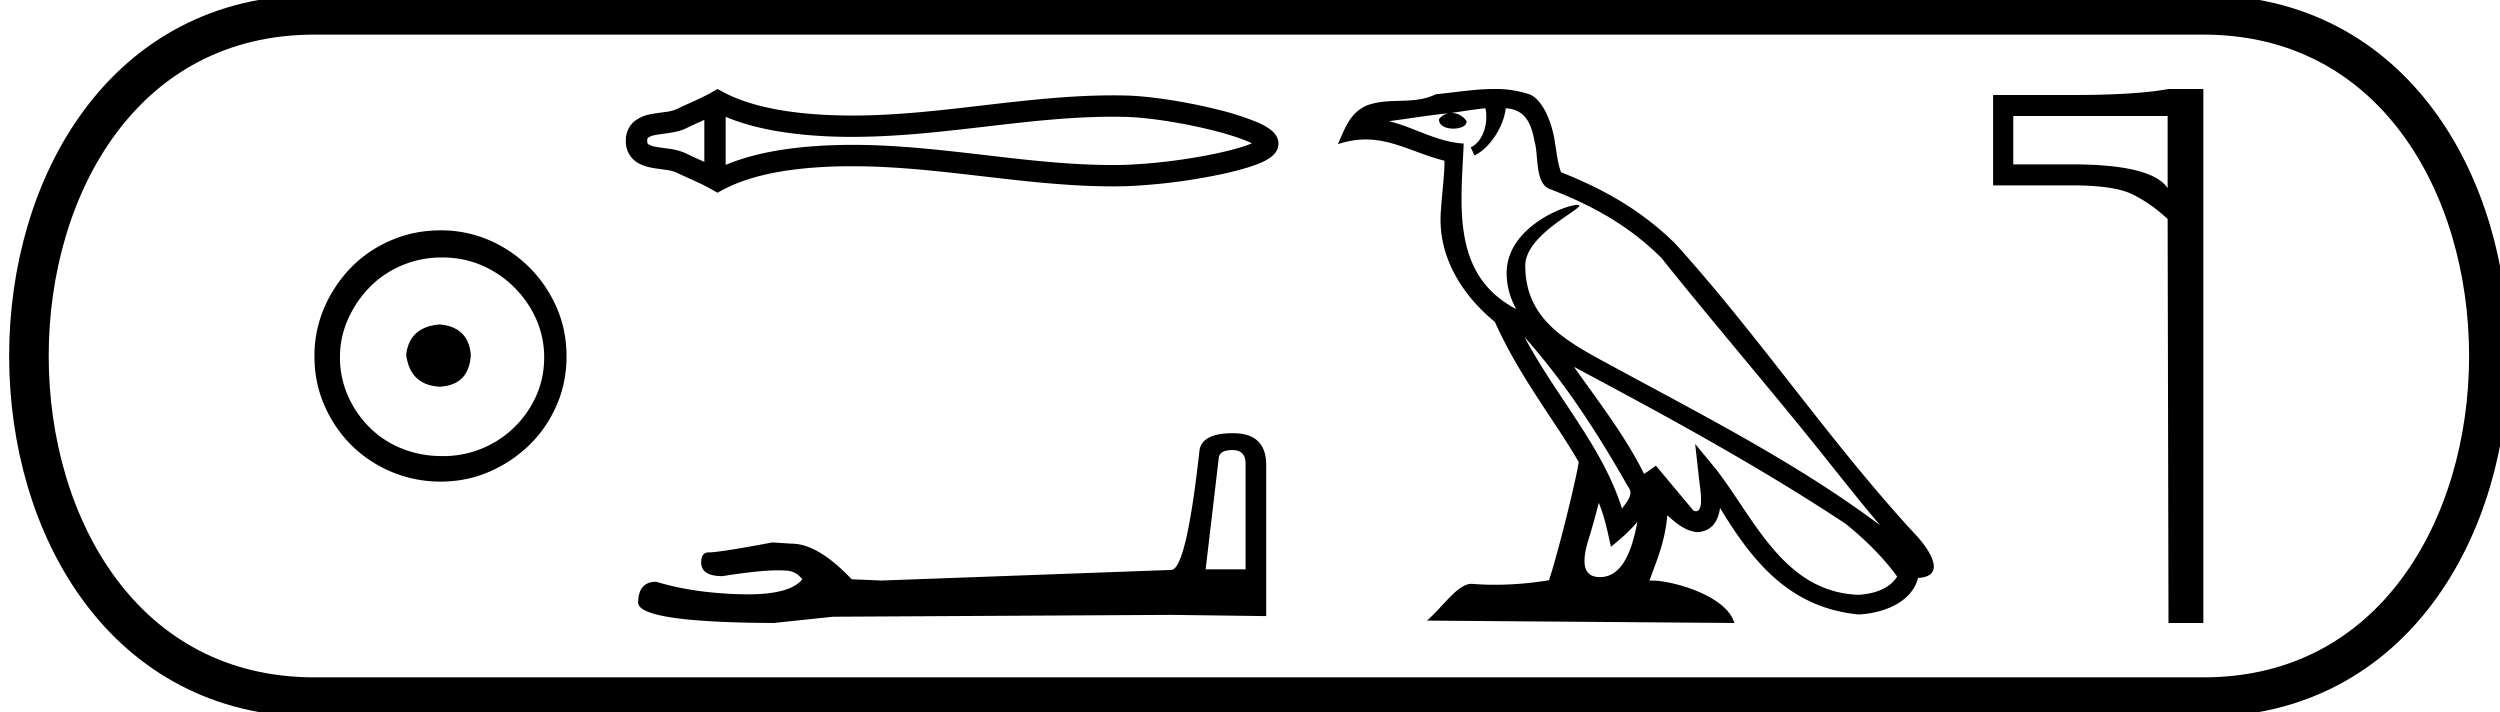 <svg xmlns="http://www.w3.org/2000/svg" width="63.205" height="18"><path d="M11.116 8.203c-.51.04-.793.296-.847.767.067.51.35.78.847.806.498-.026.76-.295.787-.806-.04-.47-.303-.726-.787-.767zm.06-1.694c.364 0 .7.068 1.01.202a2.659 2.659 0 0 1 1.371 1.361c.134.303.201.622.201.958 0 .35-.067.676-.202.978a2.567 2.567 0 0 1-2.38 1.523c-.362 0-.702-.064-1.018-.192a2.426 2.426 0 0 1-.816-.534 2.621 2.621 0 0 1-.545-.797 2.38 2.38 0 0 1-.202-.978c0-.336.068-.655.202-.958.134-.302.316-.571.545-.806.228-.236.5-.42.816-.555a2.574 2.574 0 0 1 1.019-.202zm-.04-.685c-.443 0-.86.084-1.25.252-.39.168-.726.396-1.008.685a3.36 3.36 0 0 0-.676 1.009 3.053 3.053 0 0 0-.252 1.24c0 .444.084.857.252 1.24.168.384.393.716.676.999a3.2 3.2 0 0 0 2.258.927c.444 0 .857-.084 1.24-.252a3.36 3.36 0 0 0 1.009-.675c.289-.283.518-.615.686-.999.168-.383.252-.796.252-1.24 0-.444-.084-.857-.252-1.24a3.268 3.268 0 0 0-1.694-1.694 3.053 3.053 0 0 0-1.24-.252zM31.81 3.538zm-.003.18zm-14-.688v1.063c-.158-.073-.314-.14-.46-.213a1.477 1.477 0 0 0-.423-.118c-.12-.019-.246-.03-.358-.054a.417.417 0 0 1-.179-.065c-.014-.011-.024-.026-.024-.081 0-.056.01-.071.024-.082a.417.417 0 0 1 .179-.065c.112-.023.238-.035.358-.054.152-.024.3-.057.423-.118.146-.072.302-.14.46-.213zm0 1.063zm.54.076zm9.79-1.218c.104 0 .21.002.314.004.586.014 1.466.155 2.194.336.36.09.681.19.91.288l.098.044a2.1 2.1 0 0 1-.086.034c-.23.086-.551.169-.91.242a14.18 14.18 0 0 1-2.206.269c-.105.002-.21.004-.314.004-1.063 0-2.121-.121-3.18-.245-1.13-.131-2.26-.265-3.396-.265l-.173.001c-.992.012-2.133.123-3.042.506V2.954c.91.383 2.05.494 3.042.506h.173c1.135 0 2.265-.133 3.395-.264 1.06-.124 2.118-.245 3.18-.245zm-9.998-.701l-.13.075c-.302.173-.619.295-.9.433a.949.949 0 0 1-.267.07c-.13.02-.263.033-.385.058a.936.936 0 0 0-.416.179.62.62 0 0 0-.218.497.62.62 0 0 0 .218.496c.11.092.255.146.416.179.122.025.255.039.385.059a.949.949 0 0 1 .267.069c.281.138.598.26.9.433l.13.075.132-.071c.874-.47 2.093-.586 3.124-.599h.167c1.114 0 2.224.132 3.333.26 1.08.126 2.16.249 3.244.249.108 0 .216-.002.324-.004a14.633 14.633 0 0 0 2.301-.28c.387-.079.737-.17.992-.265.143-.053.26-.11.346-.17a.604.604 0 0 0 .139-.129.385.385 0 0 0 .082-.233c0-.08-.028-.16-.079-.23a.634.634 0 0 0-.134-.132 1.7 1.7 0 0 0-.342-.186 6.888 6.888 0 0 0-.992-.315c-.767-.192-1.685-.338-2.313-.353a13.778 13.778 0 0 0-.324-.004c-1.084 0-2.164.123-3.244.248-1.11.13-2.219.262-3.333.262l-.167-.001c-1.03-.013-2.25-.13-3.124-.599l-.132-.071zm13.021 9.128q.331 0 .331.347v2.668h-1.01l.331-2.81q.016-.205.348-.205zm.015-.426q-.805 0-.852.457-.331 2.984-.71 3l-7.324.268-.757-.032q-.853-.9-1.516-.9l-.489-.031q-1.342.252-1.61.252-.19 0-.19.253 0 .347.537.347.922-.147 1.414-.147.09 0 .165.005.268 0 .442.221-.308.381-1.378.381l-.17-.002q-1.215-.032-2.146-.316-.458 0-.458.537.048.49 3.426.505l1.499-.158 8.555-.047 2.399.031v-3.85q-.016-.774-.837-.774zm7.366-2.433c1.02 1.145 1.864 2.453 2.617 3.781.158.195-.02.374-.15.559-.497-1.575-1.638-2.79-2.467-4.34zm-.987-5.783c.085.396-.071.854-.372.989l.096.205c.376-.178.737-.713.79-1.193.514.03.654.417.734.865.096.307-.001 1.05.387 1.179 1.147.444 2.024.957 2.81 1.734 1.358 1.698 2.778 3.342 4.135 5.042.528.662 1.01 1.268 1.402 1.725-2.062-1.542-4.366-2.72-6.626-3.946-1.202-.652-2.348-1.186-2.348-2.623 0-.773 1.424-1.42 1.365-1.521-.005-.01-.021-.013-.047-.013-.292 0-1.789.555-1.789 1.725 0 .324.087.625.238.905h-.007c-1.642-.87-1.381-2.63-1.317-4.18-.682-.038-1.244-.41-1.892-.565.502-.065 1.003-.15 1.507-.201a.4.4 0 0 0-.239.15c-.008.166.18.239.361.239.178 0 .352-.07.335-.19a.457.457 0 0 0-.39-.206c.25-.036.584-.09.867-.12zm2.867 9.977c.147.357.223.736.307 1.11.239-.193.47-.392.667-.628-.128.694-.367 1.395-.945 1.395-.35 0-.512-.237-.288-.954.106-.338.19-.66.259-.923zm-.628-3.438c2.34 1.247 4.658 2.506 6.871 3.969.522.422.986.893 1.3 1.334-.208.324-.605.435-.972.46-1.874-.066-2.607-1.872-3.597-3.162l-.538-.654.093.838c.006.15.16.864-.07.864a.17.17 0 0 1-.067-.016l-.947-1.134c-.102.067-.197.143-.301.205-.47-.95-1.158-1.836-1.772-2.704zm-2.02-7.025c-.492 0-.996.088-1.474.133-.57.278-1.147.066-1.745.283-.432.194-.553.587-.731.98.254-.085.486-.12.704-.12.696 0 1.257.351 1.993.538-.001.37-.06.788-.087 1.21-.114 1.145.49 2.15 1.361 2.865.624 1.39 1.489 2.457 2.12 3.542-.076.488-.53 2.327-.753 2.988a8.341 8.341 0 0 1-1.366.115 7.003 7.003 0 0 1-.592-.024c-.355 0-.745.606-1.127.93l7.771.06c-.198-.7-1.579-1.072-2.07-1.072a.685.685 0 0 0-.075.003c.174-.495.39-.96.451-1.653.217.195.46.404.764.426.371-.028.522-.281.569-.612.84 1.39 1.78 2.526 3.506 2.693.596-.029 1.339-.29 1.5-.923.79-.044.21-.815-.083-1.116-2.152-2.33-3.927-4.988-6.053-7.334-.82-.808-1.744-1.354-2.888-1.807-.086-.21-.114-.507-.169-.835-.06-.357-.251-.942-.6-1.124a2.667 2.667 0 0 0-.926-.146zm17.029.683v1.823q-.403-.6-2.415-.6H50.9V2.933zm.022-.683q-.82.152-2.437.152H50.39v2.285h1.997q1.055 0 1.511.22.463.22.904.63l.022 10.213h.881V2.25z"/><path d="M7.95.375c-9.625 0-9.625 17.25 0 17.25m0-17.25h47.755M7.95 17.625h47.755m0-17.25c9.625 0 9.625 17.25 0 17.25" fill="none" stroke="#000"/></svg>